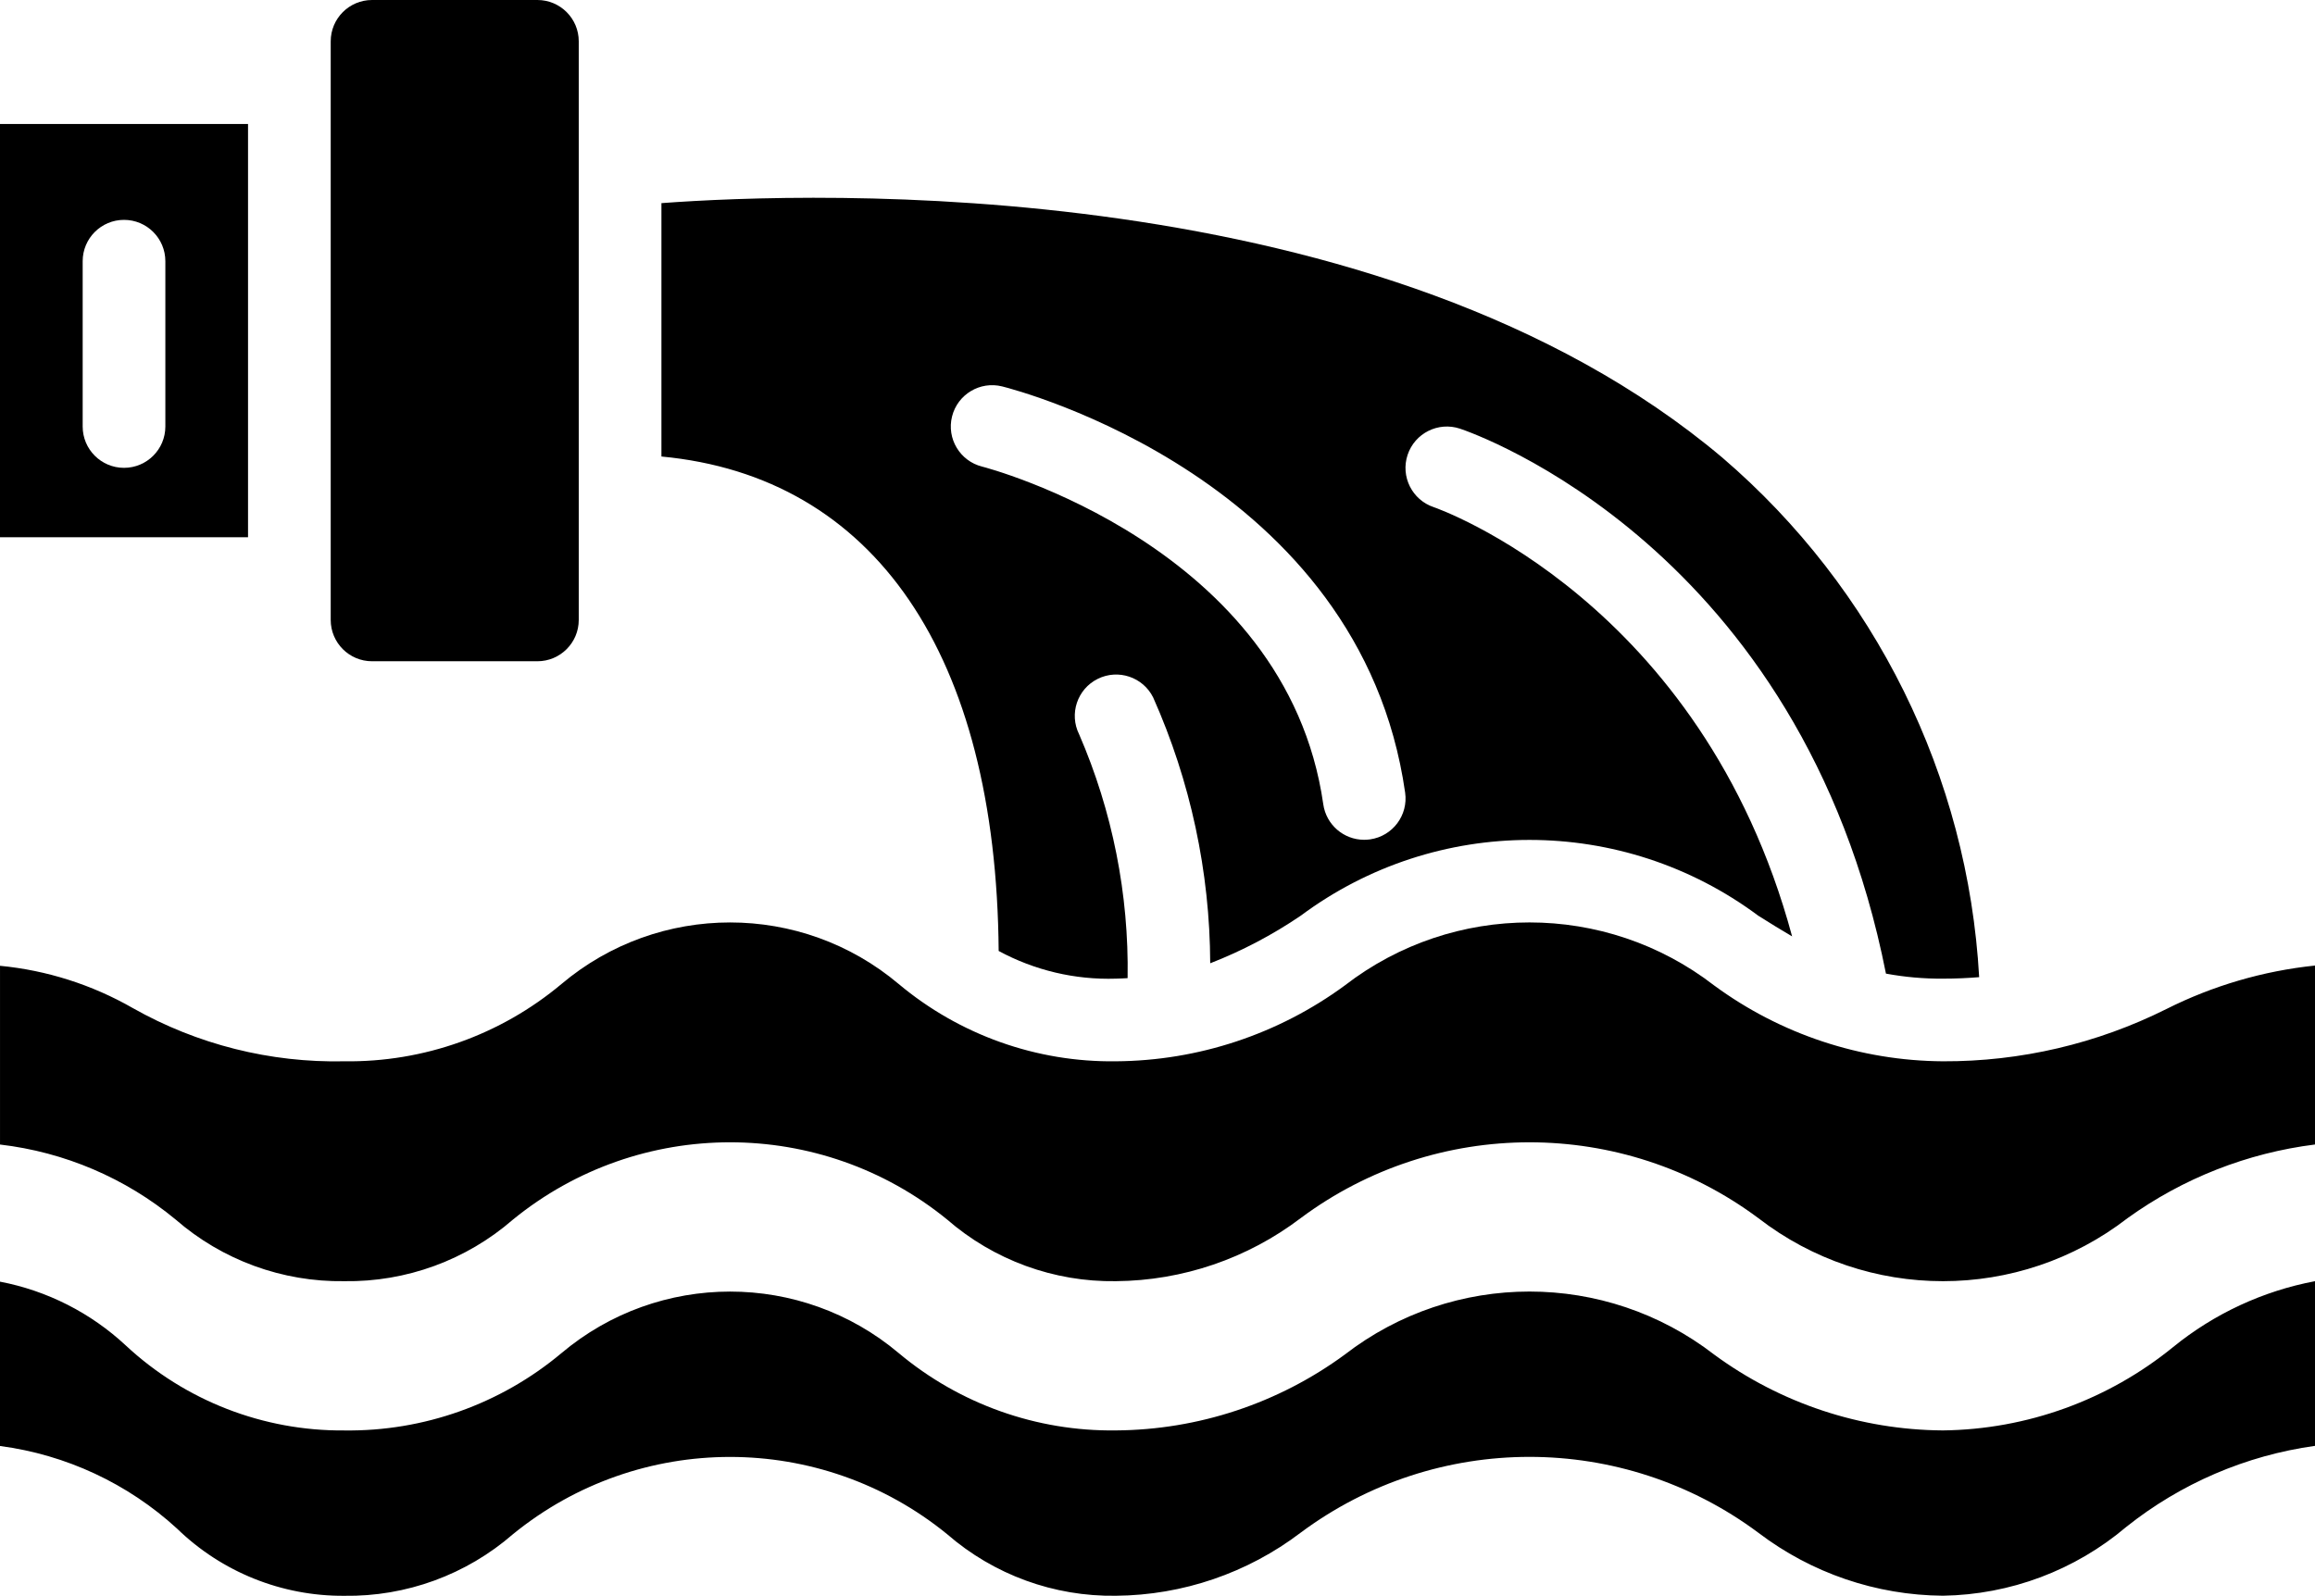 <?xml version="1.0" encoding="utf-8"?>
<!-- Generator: Adobe Illustrator 16.0.0, SVG Export Plug-In . SVG Version: 6.00 Build 0)  -->
<!DOCTYPE svg PUBLIC "-//W3C//DTD SVG 1.1//EN" "http://www.w3.org/Graphics/SVG/1.1/DTD/svg11.dtd">
<svg version="1.1" id="Layer_1" xmlns="http://www.w3.org/2000/svg" xmlns:xlink="http://www.w3.org/1999/xlink" x="0px" y="0px"
	 width="214.2px" height="147.697px" viewBox="90.9 42.075 214.2 147.697" enable-background="new 90.9 42.075 214.2 147.697"
	 xml:space="preserve">
<g>
	<path class="sewage" d="M183.304,130.088c3.325,1.799,7.069,2.684,10.848,2.562c0.383,0,0.715-0.034,1.083-0.046
		c0.126-7.756-1.403-15.45-4.486-22.567c-0.942-1.892-0.173-4.189,1.719-5.131c1.892-0.942,4.189-0.172,5.131,1.719
		c3.449,7.746,5.248,16.124,5.279,24.603c2.947-1.148,5.756-2.625,8.373-4.402c12.562-9.354,29.775-9.354,42.339,0
		c1.06,0.666,2.089,1.308,3.129,1.912c-8.388-31.07-32.896-39.638-33.151-39.722c-2.007-0.668-3.093-2.836-2.426-4.843
		c0.668-2.007,2.836-3.093,4.844-2.425c1.292,0.432,31.609,10.978,39.416,50.437c1.739,0.322,3.506,0.479,5.274,0.466
		c1.197,0,2.296-0.053,3.351-0.138c-1.042-18.598-9.627-35.965-23.768-48.088C218.827,57.915,165.92,59.85,152.1,60.875v23.451
		C171.803,86.177,183.083,102.625,183.304,130.088z M178.99,80.62c0.513-2.049,2.591-3.294,4.64-2.781
		c1.35,0.336,33.14,8.606,37.283,37.592c0.3,2.091-1.152,4.03-3.243,4.33h-0.001c-0.182,0.024-0.363,0.037-0.547,0.038
		c-1.902-0.002-3.515-1.402-3.783-3.286c-3.42-23.952-31.284-31.185-31.567-31.254C179.722,84.746,178.477,82.668,178.99,80.62z"/>
	<path d="M125.325,42.075h15.3c2.112,0,3.825,1.712,3.825,3.825v53.55c0,2.112-1.713,3.825-3.825,3.825h-15.3
		c-2.113,0-3.825-1.712-3.825-3.825V45.9C121.5,43.788,123.212,42.075,125.325,42.075z"/>
	<path d="M291.35,135.462c-6.418,3.209-13.5,4.867-20.675,4.838c-7.618-0.047-15.025-2.502-21.163-7.015
		c-10.068-7.783-24.121-7.783-34.188,0c-6.142,4.509-13.552,6.964-21.171,7.015c-7.335,0.099-14.463-2.437-20.089-7.145
		c-9.017-7.608-22.206-7.608-31.223,0c-5.623,4.708-12.749,7.243-20.082,7.145c-6.848,0.147-13.61-1.554-19.572-4.926
		c-3.771-2.163-7.959-3.497-12.286-3.913v16.543c5.974,0.697,11.619,3.108,16.252,6.943c4.322,3.758,9.879,5.789,15.606,5.703
		c5.729,0.086,11.288-1.947,15.61-5.707c11.692-9.528,28.47-9.528,40.163,0c4.327,3.761,9.889,5.793,15.621,5.707
		c6.18-0.051,12.178-2.098,17.098-5.838c12.562-9.353,29.775-9.353,42.339,0c10.062,7.785,24.111,7.785,34.173,0
		c5.117-3.687,11.08-6.029,17.338-6.812v-16.562C300.311,131.936,295.651,133.299,291.35,135.462z"/>
	<path d="M113.85,53.55H90.9V91.8h22.95V53.55z M106.2,81.549c0,2.113-1.713,3.825-3.825,3.825s-3.825-1.712-3.825-3.825v-15.3
		c0-2.112,1.713-3.825,3.825-3.825s3.825,1.713,3.825,3.825V81.549z"/>
	<path d="M270.675,174.462c-7.618-0.047-15.025-2.503-21.163-7.015c-10.068-7.783-24.121-7.783-34.188,0
		c-6.142,4.509-13.552,6.964-21.171,7.015c-7.334,0.098-14.46-2.437-20.085-7.146c-9.02-7.605-22.208-7.605-31.227,0
		c-5.623,4.71-12.748,7.246-20.082,7.149c-7.496,0.062-14.73-2.751-20.215-7.86c-3.247-3.028-7.283-5.076-11.644-5.91v15.209
		c6.118,0.807,11.839,3.479,16.386,7.65c4.141,4.023,9.699,6.256,15.472,6.215c5.729,0.084,11.287-1.947,15.61-5.707
		c11.692-9.527,28.47-9.527,40.163,0c4.326,3.76,9.887,5.79,15.618,5.703c6.18-0.05,12.178-2.099,17.098-5.84
		c12.564-9.352,29.775-9.352,42.339,0c4.915,3.742,10.912,5.79,17.09,5.836c6.217-0.095,12.208-2.343,16.952-6.36
		c5.045-4.027,11.08-6.621,17.473-7.509V160.65c-4.814,0.908-9.326,3.004-13.127,6.097
		C285.95,171.652,278.442,174.373,270.675,174.462z"/>
</g>
</svg>
